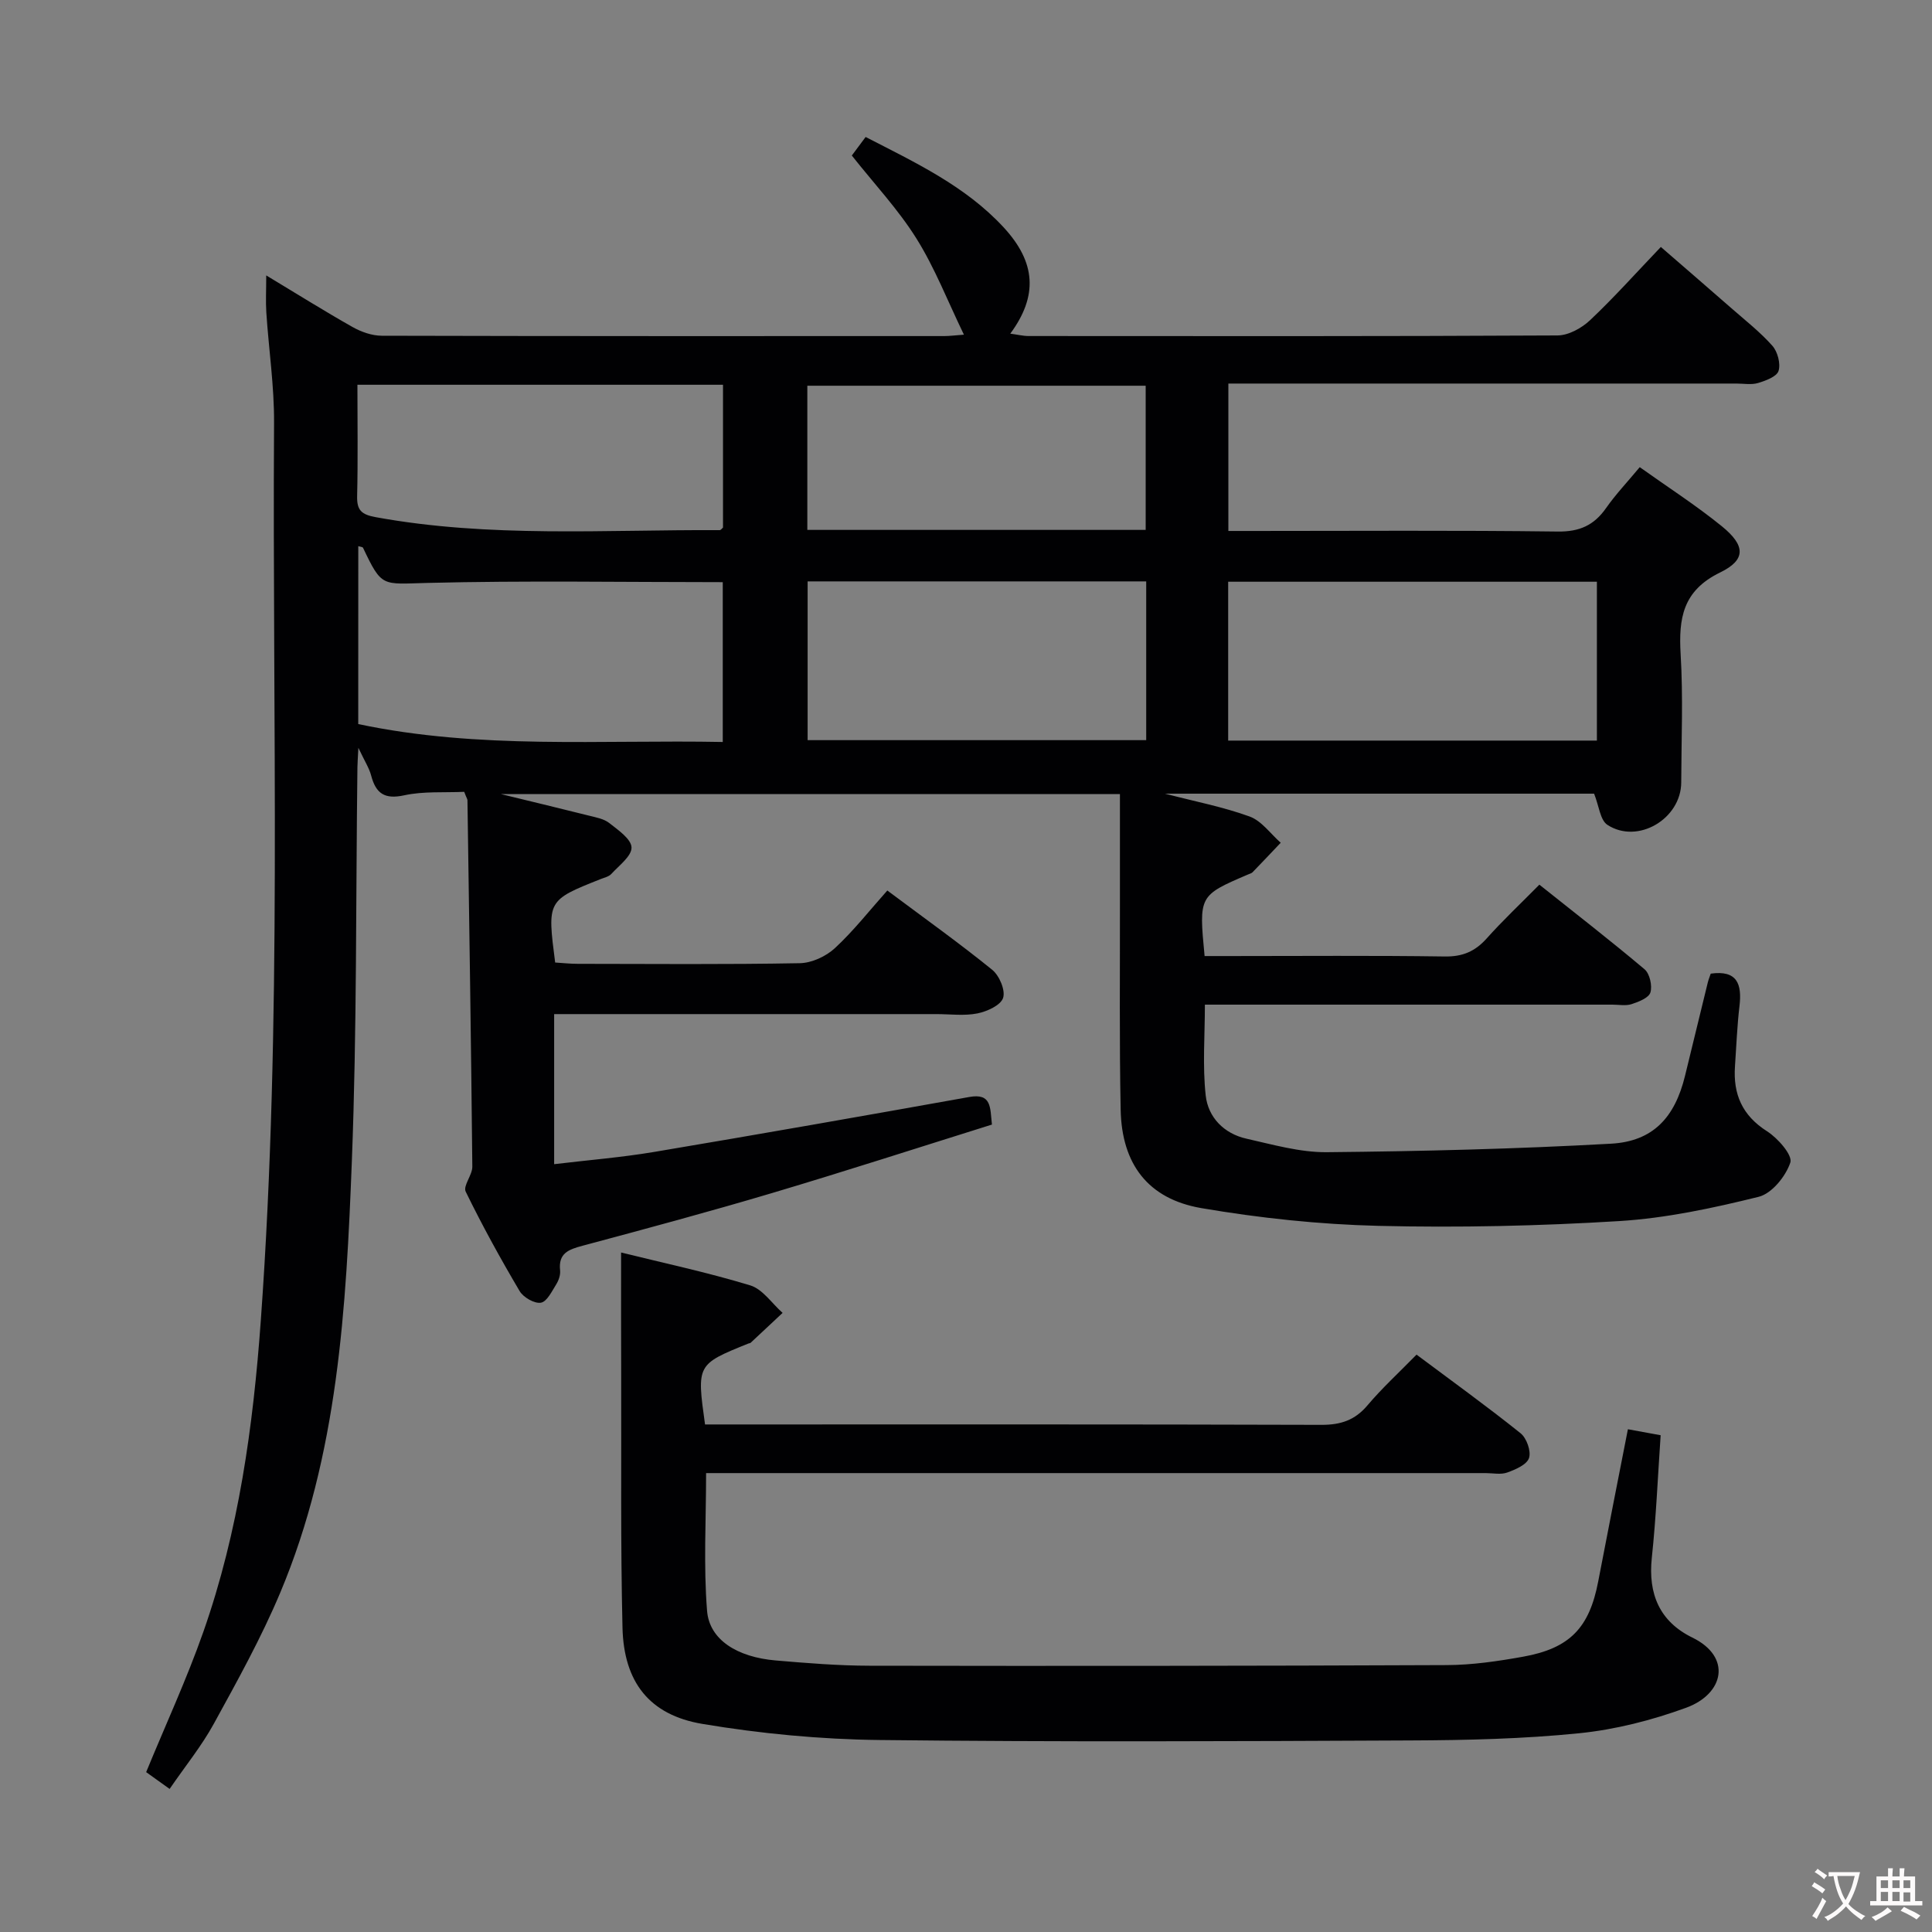 <svg enable-background="new 0 0 400 400" viewBox="0 0 400 400" xmlns="http://www.w3.org/2000/svg"><rect x="0" y="0" width="400" height="400" fill="#808080" stroke="none"/><path d="m96.11 163.94c-4.19.19-8.43-.15-12.42.72-4.08.89-5.87-.39-6.85-4.1-.4-1.53-1.32-2.93-2.64-5.73-.12 2.31-.19 3.18-.2 4.06-.34 27.14-.1 54.3-1.15 81.42-1.18 30.38-2.82 60.88-14.84 89.46-3.91 9.3-8.85 18.2-13.71 27.06-2.53 4.63-5.92 8.79-9.18 13.55-1.93-1.38-3.49-2.5-4.86-3.48 4.03-9.81 8.41-19.27 11.85-29.07 7.31-20.83 10.31-42.52 11.89-64.47 4.46-61.88 2.35-123.85 2.74-185.78.05-7.62-1.1-15.24-1.6-22.87-.15-2.28-.02-4.57-.02-7.69 6.28 3.78 12 7.37 17.88 10.69 1.79 1.01 4 1.79 6.02 1.8 38.83.1 77.66.08 116.49.07 1.12 0 2.23-.16 4.06-.29-3.4-7.02-6.03-13.84-9.84-19.92-3.76-6.01-8.71-11.28-13.37-17.17.66-.88 1.62-2.17 2.86-3.84 10.25 5.28 20.64 10.13 28.57 18.71 6.7 7.25 7.14 14.19 1.38 22.01 1.46.19 2.63.49 3.8.49 36.5.02 72.99.08 109.49-.12 2.28-.01 5-1.51 6.74-3.15 4.95-4.67 9.5-9.77 14.66-15.17 4.96 4.3 9.82 8.49 14.64 12.71 2.88 2.52 5.93 4.91 8.45 7.75 1.09 1.23 1.74 3.7 1.28 5.2-.37 1.19-2.66 2.03-4.25 2.51-1.38.41-2.97.11-4.47.11-33 0-65.99 0-98.99 0-1.97 0-3.94 0-6.2 0v30.52h5.2c21 0 42-.15 62.99.12 4.51.06 7.51-1.29 10.01-4.86 1.99-2.84 4.41-5.39 6.97-8.47 5.76 4.11 11.62 7.87 16.99 12.23 4.9 3.98 5.07 6.94-.34 9.57-7.77 3.78-8.62 9.51-8.18 16.97.53 8.8.15 17.66.12 26.49-.02 7.55-8.99 12.89-15.28 8.8-1.51-.98-1.74-3.93-2.76-6.46-28.96 0-58.56 0-88.85 0 6.28 1.63 12.06 2.74 17.53 4.73 2.48.9 4.31 3.56 6.44 5.43-1.94 2.04-3.87 4.09-5.83 6.11-.22.22-.59.31-.89.44-10.24 4.39-10.24 4.39-9.04 16.91h5.21c14.83 0 29.67-.13 44.49.09 3.69.06 6.27-1.03 8.68-3.71 3.32-3.72 6.97-7.15 10.93-11.16 7.39 5.89 14.71 11.56 21.78 17.52 1.07.91 1.63 3.41 1.21 4.8-.34 1.12-2.43 1.94-3.91 2.42-1.21.39-2.64.1-3.97.1-27.99 0-55.99 0-84.36 0 0 6.38-.51 12.67.17 18.82.5 4.51 3.78 7.89 8.43 8.93 5.49 1.23 11.1 2.85 16.65 2.8 19.61-.19 39.24-.67 58.82-1.76 8.73-.48 13.23-5.44 15.33-14.03 1.58-6.45 3.14-12.9 4.72-19.35.16-.63.41-1.24.61-1.83 5.48-.76 6.49 2.15 5.95 6.72-.49 4.12-.64 8.29-.93 12.43-.41 5.79 1.48 10.21 6.64 13.49 2.23 1.42 5.32 4.95 4.82 6.47-.95 2.86-3.84 6.43-6.57 7.1-9.46 2.34-19.14 4.42-28.83 5.02-16.6 1.02-33.29 1.39-49.91.99-12.24-.3-24.55-1.61-36.62-3.67-11.07-1.9-16.5-9.13-16.72-20.39-.28-14.16-.13-28.33-.15-42.49-.01-7.47 0-14.94 0-22.84-43.12 0-85.1 0-128.15 0 6.74 1.64 12.49 3.02 18.22 4.46 1.44.36 3.08.65 4.19 1.52 1.84 1.45 4.56 3.31 4.62 5.06.05 1.8-2.59 3.74-4.18 5.49-.52.57-1.46.76-2.23 1.07-11.06 4.4-11.06 4.4-9.4 17.27 1.48.09 3.08.27 4.67.27 15.33.02 30.67.15 45.99-.13 2.47-.05 5.41-1.41 7.25-3.11 3.89-3.6 7.2-7.84 10.86-11.94 7.98 5.96 15.02 10.98 21.72 16.42 1.48 1.2 2.77 4.25 2.25 5.82-.5 1.53-3.33 2.81-5.33 3.21-2.73.54-5.64.14-8.47.14-24.5 0-48.99 0-73.49 0-1.79 0-3.58 0-5.66 0v31.07c7.08-.85 13.96-1.4 20.74-2.54 21.76-3.66 43.49-7.48 65.21-11.37 4.66-.84 4.3 2.19 4.69 5.71-15.11 4.73-30.22 9.62-45.43 14.15-13.04 3.88-26.19 7.42-39.34 10.94-2.87.77-5.02 1.53-4.64 5.09.1.92-.27 2.04-.77 2.85-.91 1.45-1.94 3.63-3.2 3.85-1.33.23-3.64-1.1-4.41-2.41-3.97-6.72-7.74-13.57-11.16-20.58-.59-1.21 1.38-3.43 1.37-5.17-.25-25.3-.64-50.61-1.01-75.91-.05-.29-.26-.59-.67-1.7zm234.51-10.61c0-11.32 0-22.07 0-32.89-25.67 0-51.02 0-76.34 0v32.89zm-256.45-3.42c25.02 5.3 50.24 3.22 75.47 3.71 0-11.5 0-22.38 0-33.09-20.65 0-40.96-.35-61.23.16-9.34.23-9.32 1-13.25-7.28-.09-.18-.53-.19-.98-.33-.01 11.99-.01 23.93-.01 36.83zm163.14-29.54c-23.72 0-46.81 0-70.1 0v32.87h70.1c0-11.1 0-21.85 0-32.87zm-163.31-40.71c0 8.07.12 15.57-.06 23.05-.07 2.93.89 3.82 3.83 4.36 23.63 4.32 47.46 2.57 71.23 2.69.25 0 .51-.39.69-.54 0-9.82 0-19.57 0-29.56-25.23 0-50.16 0-75.69 0zm93.15 30.05h70.05c0-10.09 0-19.96 0-29.85-23.58 0-46.77 0-70.05 0z" fill="#010103"/><path d="m128.59 259.32c8.49 2.1 17.72 4.07 26.73 6.8 2.58.78 4.49 3.74 6.71 5.7-2.2 2.06-4.4 4.13-6.61 6.18-.11.1-.32.1-.47.16-10.71 4.33-10.71 4.33-8.98 16.76h5.63c40.66 0 81.33-.05 121.99.08 3.99.01 6.94-.96 9.54-4.05 3-3.55 6.45-6.71 10.15-10.49 7.35 5.5 14.59 10.71 21.54 16.28 1.25 1 2.21 3.71 1.75 5.12-.45 1.38-2.79 2.39-4.51 3.01-1.33.48-2.97.12-4.46.12-51.83 0-103.66 0-155.49 0-1.99 0-3.98 0-5.92 0 0 9.71-.55 19.16.2 28.51.48 6.02 6.26 9.6 14.21 10.28 6.46.55 12.95 1.08 19.43 1.09 39.83.07 79.66.04 119.49-.13 5.28-.02 10.61-.8 15.83-1.74 9.7-1.74 13.71-6.01 15.54-15.57 1.99-10.4 4.05-20.79 6.15-31.52 2.46.45 4.51.83 6.78 1.24-.59 8.58-.94 17.01-1.83 25.38-.8 7.5 1.64 13.21 8.39 16.51 8.24 4.02 6.57 11.66-1.28 14.53-7.09 2.59-14.64 4.52-22.14 5.28-11.56 1.17-23.25 1.44-34.89 1.49-36.66.17-73.33.33-109.99-.09-12.24-.14-24.58-1.31-36.64-3.33-11.03-1.85-16.29-8.69-16.56-19.94-.41-17.32-.22-34.66-.27-51.99-.04-8.29-.02-16.58-.02-25.67z" fill="#010103"/><g fill="#fcfafa"><path d="m377.9 391.2c-.2.3-.4.5-.6.8-.7-.6-1.4-1-2.2-1.5.2-.3.4-.5.5-.8.6.4 1.4.8 2.3 1.5zm-1.8 6.1c-.2-.2-.5-.4-.9-.6.4-.6.8-1.2 1.2-1.9s.7-1.3.9-1.9c.3.3.5.5.8.7-.7 1.3-1.4 2.6-2 3.7zm2.2-9c-.3.3-.5.5-.6.8-.6-.6-1.3-1.1-2-1.5.3-.3.5-.5.6-.7.6.5 1.3.9 2 1.4zm.3.2v-.9h2 4.5c-.3 1.3-.6 2.5-1 3.6s-.9 2.1-1.4 3c.4.5 1 1 1.6 1.4s1.2.8 1.9 1.1c-.3.2-.5.4-.8.8-.4-.3-1-.7-1.6-1.2s-1.2-1.1-1.6-1.6c-.5.6-1.1 1.1-1.7 1.6s-1.4.9-2.1 1.4c-.1-.3-.3-.5-.7-.8.6-.2 1.2-.5 1.9-1s1.4-1.1 2-1.8c-.5-.8-.9-1.6-1.2-2.5s-.6-2-.8-3.2c-.4.1-.7.1-1 .1zm2.5 2.7c.3 1 .7 1.7 1 2.2.3-.5.6-1.1 1-2s.6-1.9.9-3h-3.2-.4c.1.9.3 1.8.7 2.8z"/><path d="m396.5 388.5v1.5 3.6h1.5v.9c-.4 0-1 0-1.7 0h-7.9c-.5 0-.9 0-1.2 0v-.9h1.3v-3.5c0-.7 0-1.2 0-1.6h2.4c0-.8 0-1.4 0-1.7h1c0 .3-.1.8-.1 1.7h1.5c0-.8 0-1.4 0-1.7h1c0 .3-.1.9-.1 1.7zm-8.2 9.2c-.2-.3-.5-.5-.8-.8.8-.3 1.4-.6 1.9-.9s1-.7 1.4-1.1c.3.3.6.5.9.8-1.6 1-2.8 1.6-3.4 2zm2.6-6.8v-1.6h-1.5v1.6zm0 2.7v-1.9h-1.5v1.9zm2.4-2.7v-1.6h-1.5v1.6zm0 2.7v-1.9h-1.5v1.9zm.2 2 .7-.8c.4.2.9.5 1.6.8s1.3.7 1.8 1c-.3.3-.5.5-.8.8-.4-.3-1.5-1-3.3-1.8zm2-4.7v-1.6h-1.4v1.6zm0 2.8v-1.9h-1.4v1.9z"/></g></svg>